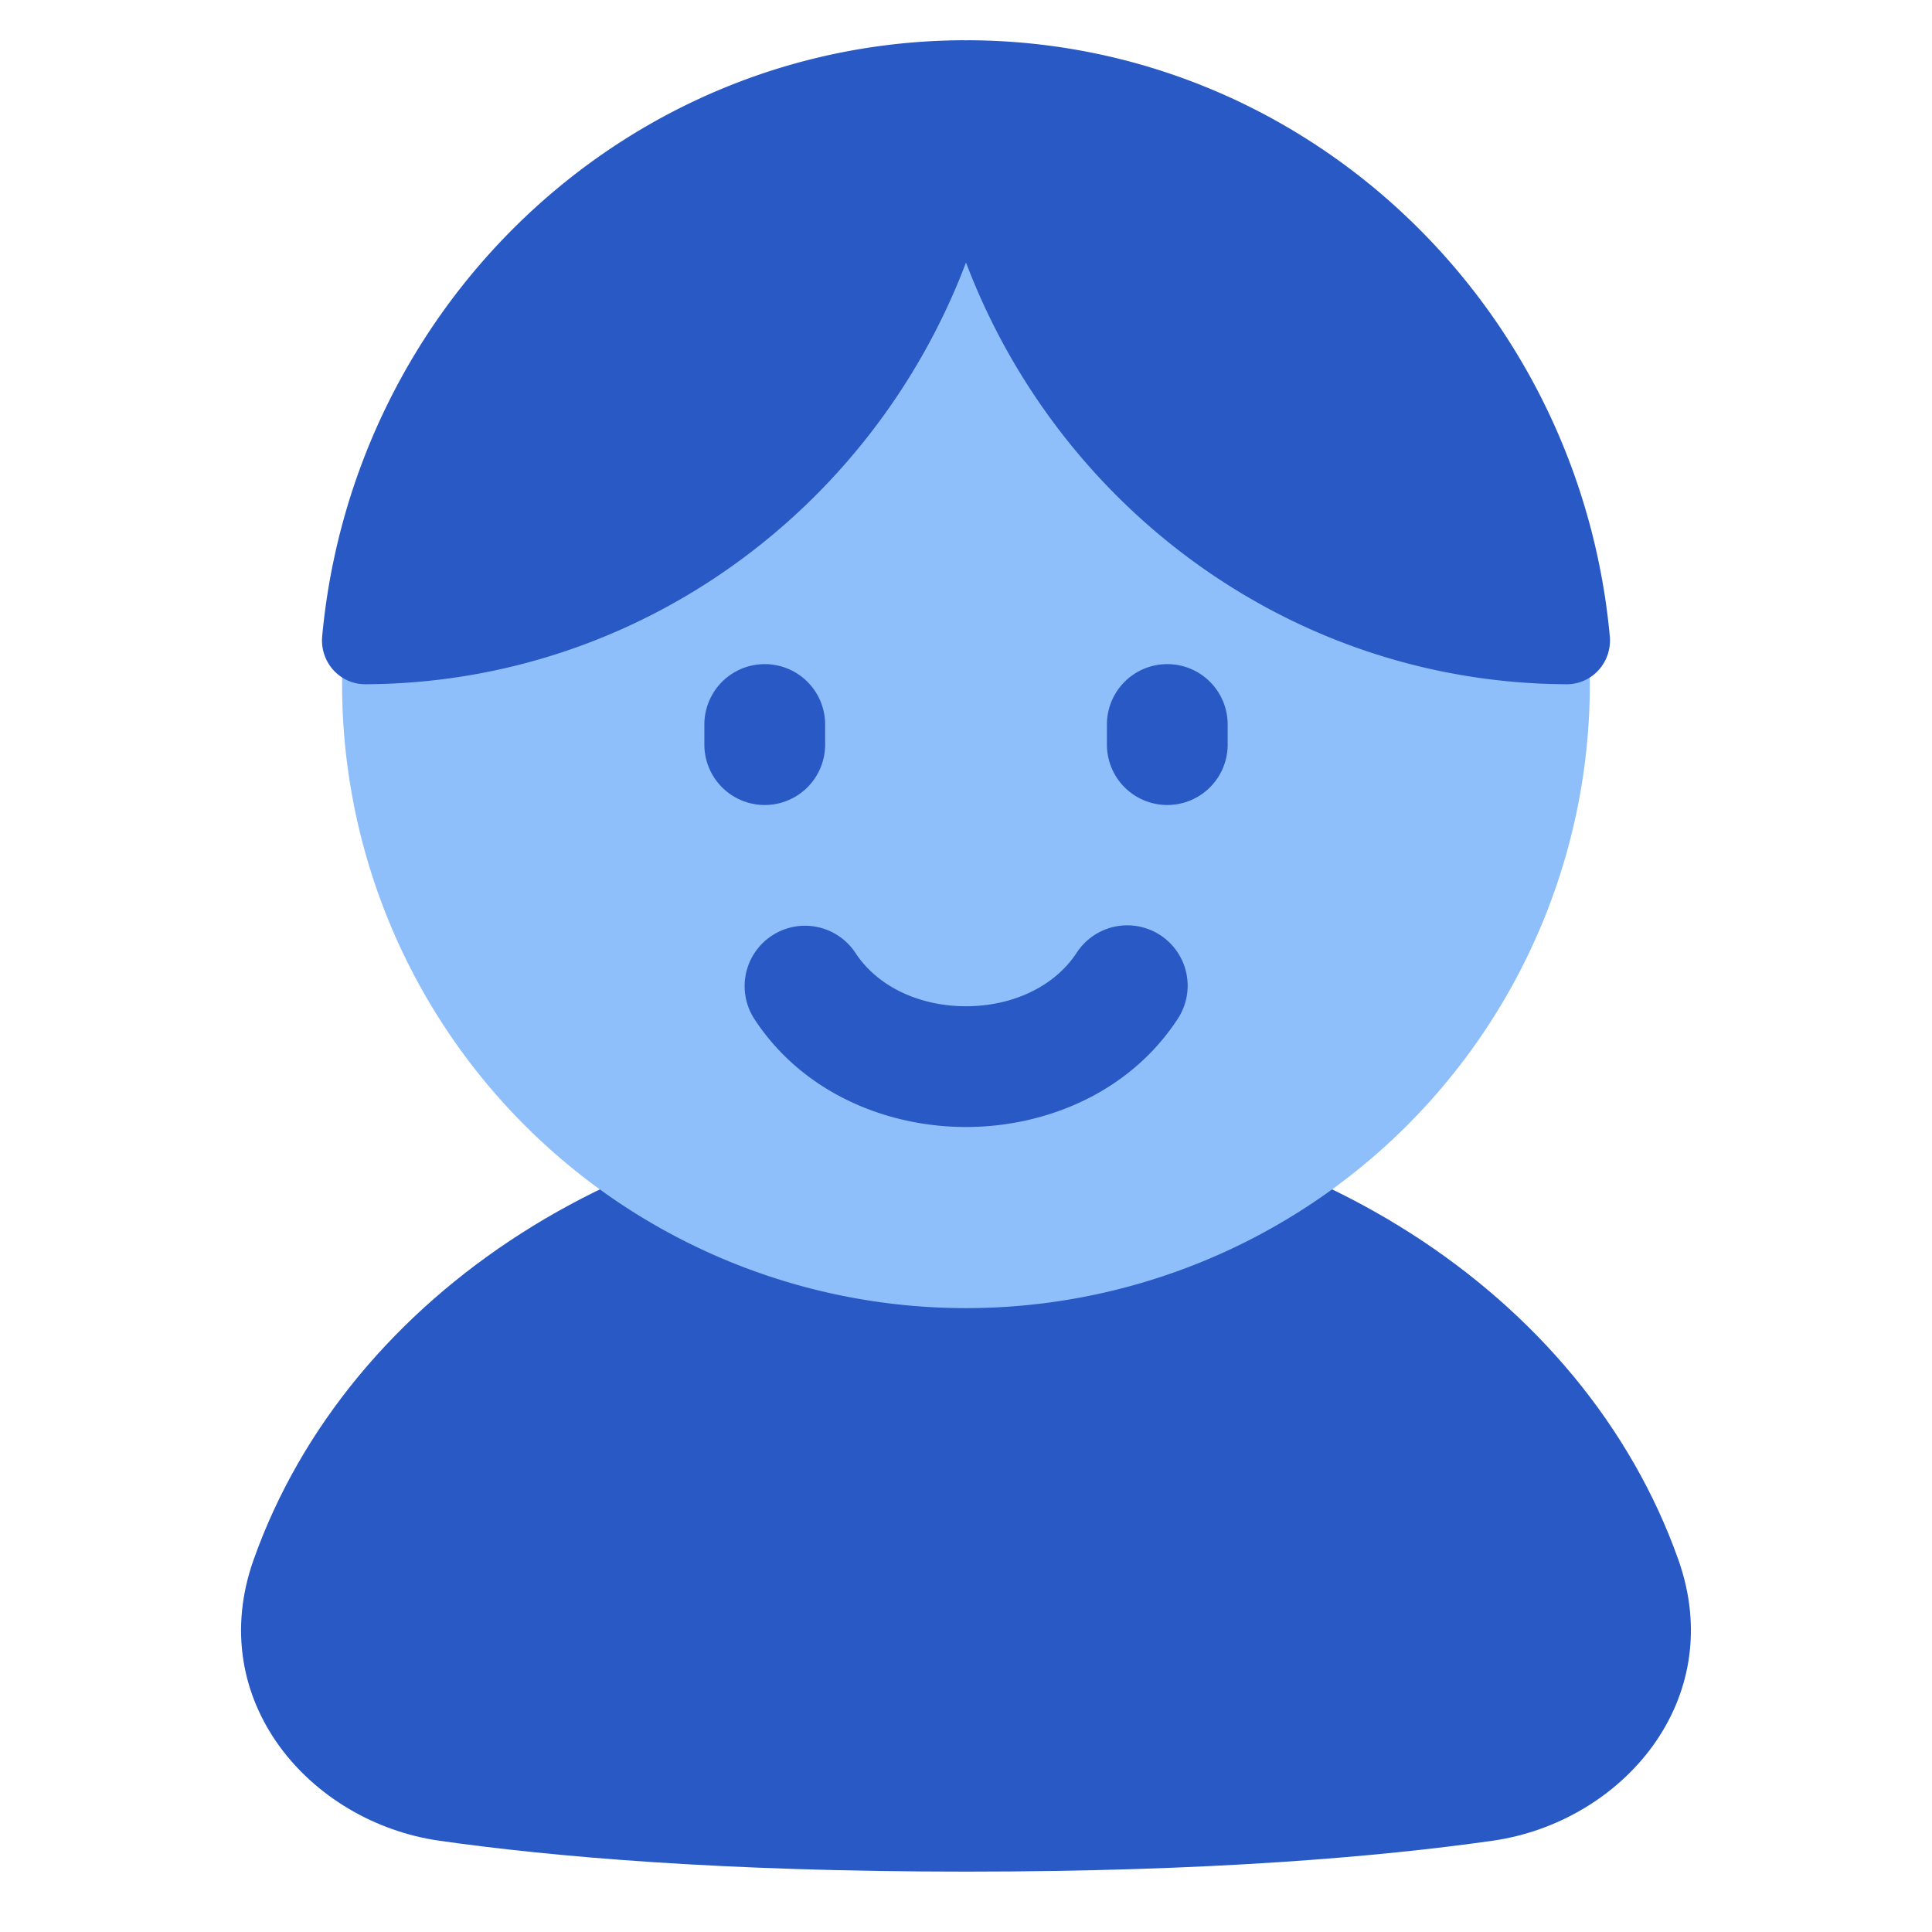 <svg xmlns="http://www.w3.org/2000/svg" fill="none" viewBox="0 0 48 48" id="User-Single-Neutral-Male--Streamline-Plump">
  <desc>
    User Single Neutral Male Streamline Icon: https://streamlinehq.com
  </desc>
  <g id="user-single-neutral-male--close-geometric-human-person-single-up-user-male">
    <path id="Union" fill="#2859c5" d="M24 27.5c-8.207 0 -15.349 4.62 -17.7 11.254 -1.24 3.5 1.416 6.524 4.62 6.979 2.777 0.395 7.006 0.767 13.08 0.767s10.302 -0.372 13.08 -0.767c3.204 -0.455 5.859 -3.479 4.619 -6.98 -2.35 -6.633 -9.492 -11.253 -17.7 -11.253Z" stroke-width="1"></path>
    <path id="Ellipse 1508" fill="#8fbffa" d="M8.499 17a15.5 15.5 0 1 0 31 0 15.5 15.5 0 1 0 -31 0" stroke-width="1"></path>
    <path id="Intersect (Stroke)" fill="#2859c5" fill-rule="evenodd" d="M24 1.002A1.05 1.05 0 0 0 23.928 1c-8.325 0.037 -15.154 6.523 -15.923 14.806 -0.029 0.307 0.071 0.612 0.275 0.839 0.205 0.227 0.493 0.356 0.796 0.355C15.88 16.97 21.687 12.63 24 6.522 26.313 12.63 32.119 16.97 38.924 17c0.303 0.001 0.592 -0.128 0.795 -0.355 0.205 -0.227 0.305 -0.532 0.276 -0.839C39.226 7.523 32.397 1.037 24.072 1c-0.024 0 -0.048 0 -0.072 0.002Z" clip-rule="evenodd" stroke-width="1"></path>
    <path id="Union_2" fill="#2859c5" fill-rule="evenodd" d="M20.5 18a1.5 1.5 0 0 0 -3 0v0.5a1.5 1.5 0 0 0 3 0V18Zm8.501 -1.5a1.5 1.5 0 0 0 -1.5 1.5v0.5a1.5 1.5 0 1 0 3 0V18a1.5 1.5 0 0 0 -1.5 -1.5Zm-9.824 6.746a1.5 1.5 0 0 1 2.077 0.43C21.794 24.502 22.83 25 24 25s2.205 -0.5 2.746 -1.323a1.5 1.5 0 1 1 2.508 1.646C28.044 27.166 25.954 28 24 28c-1.954 0 -4.045 -0.834 -5.254 -2.677a1.5 1.5 0 0 1 0.431 -2.077Z" clip-rule="evenodd" stroke-width="1"></path>
  </g>
</svg>
